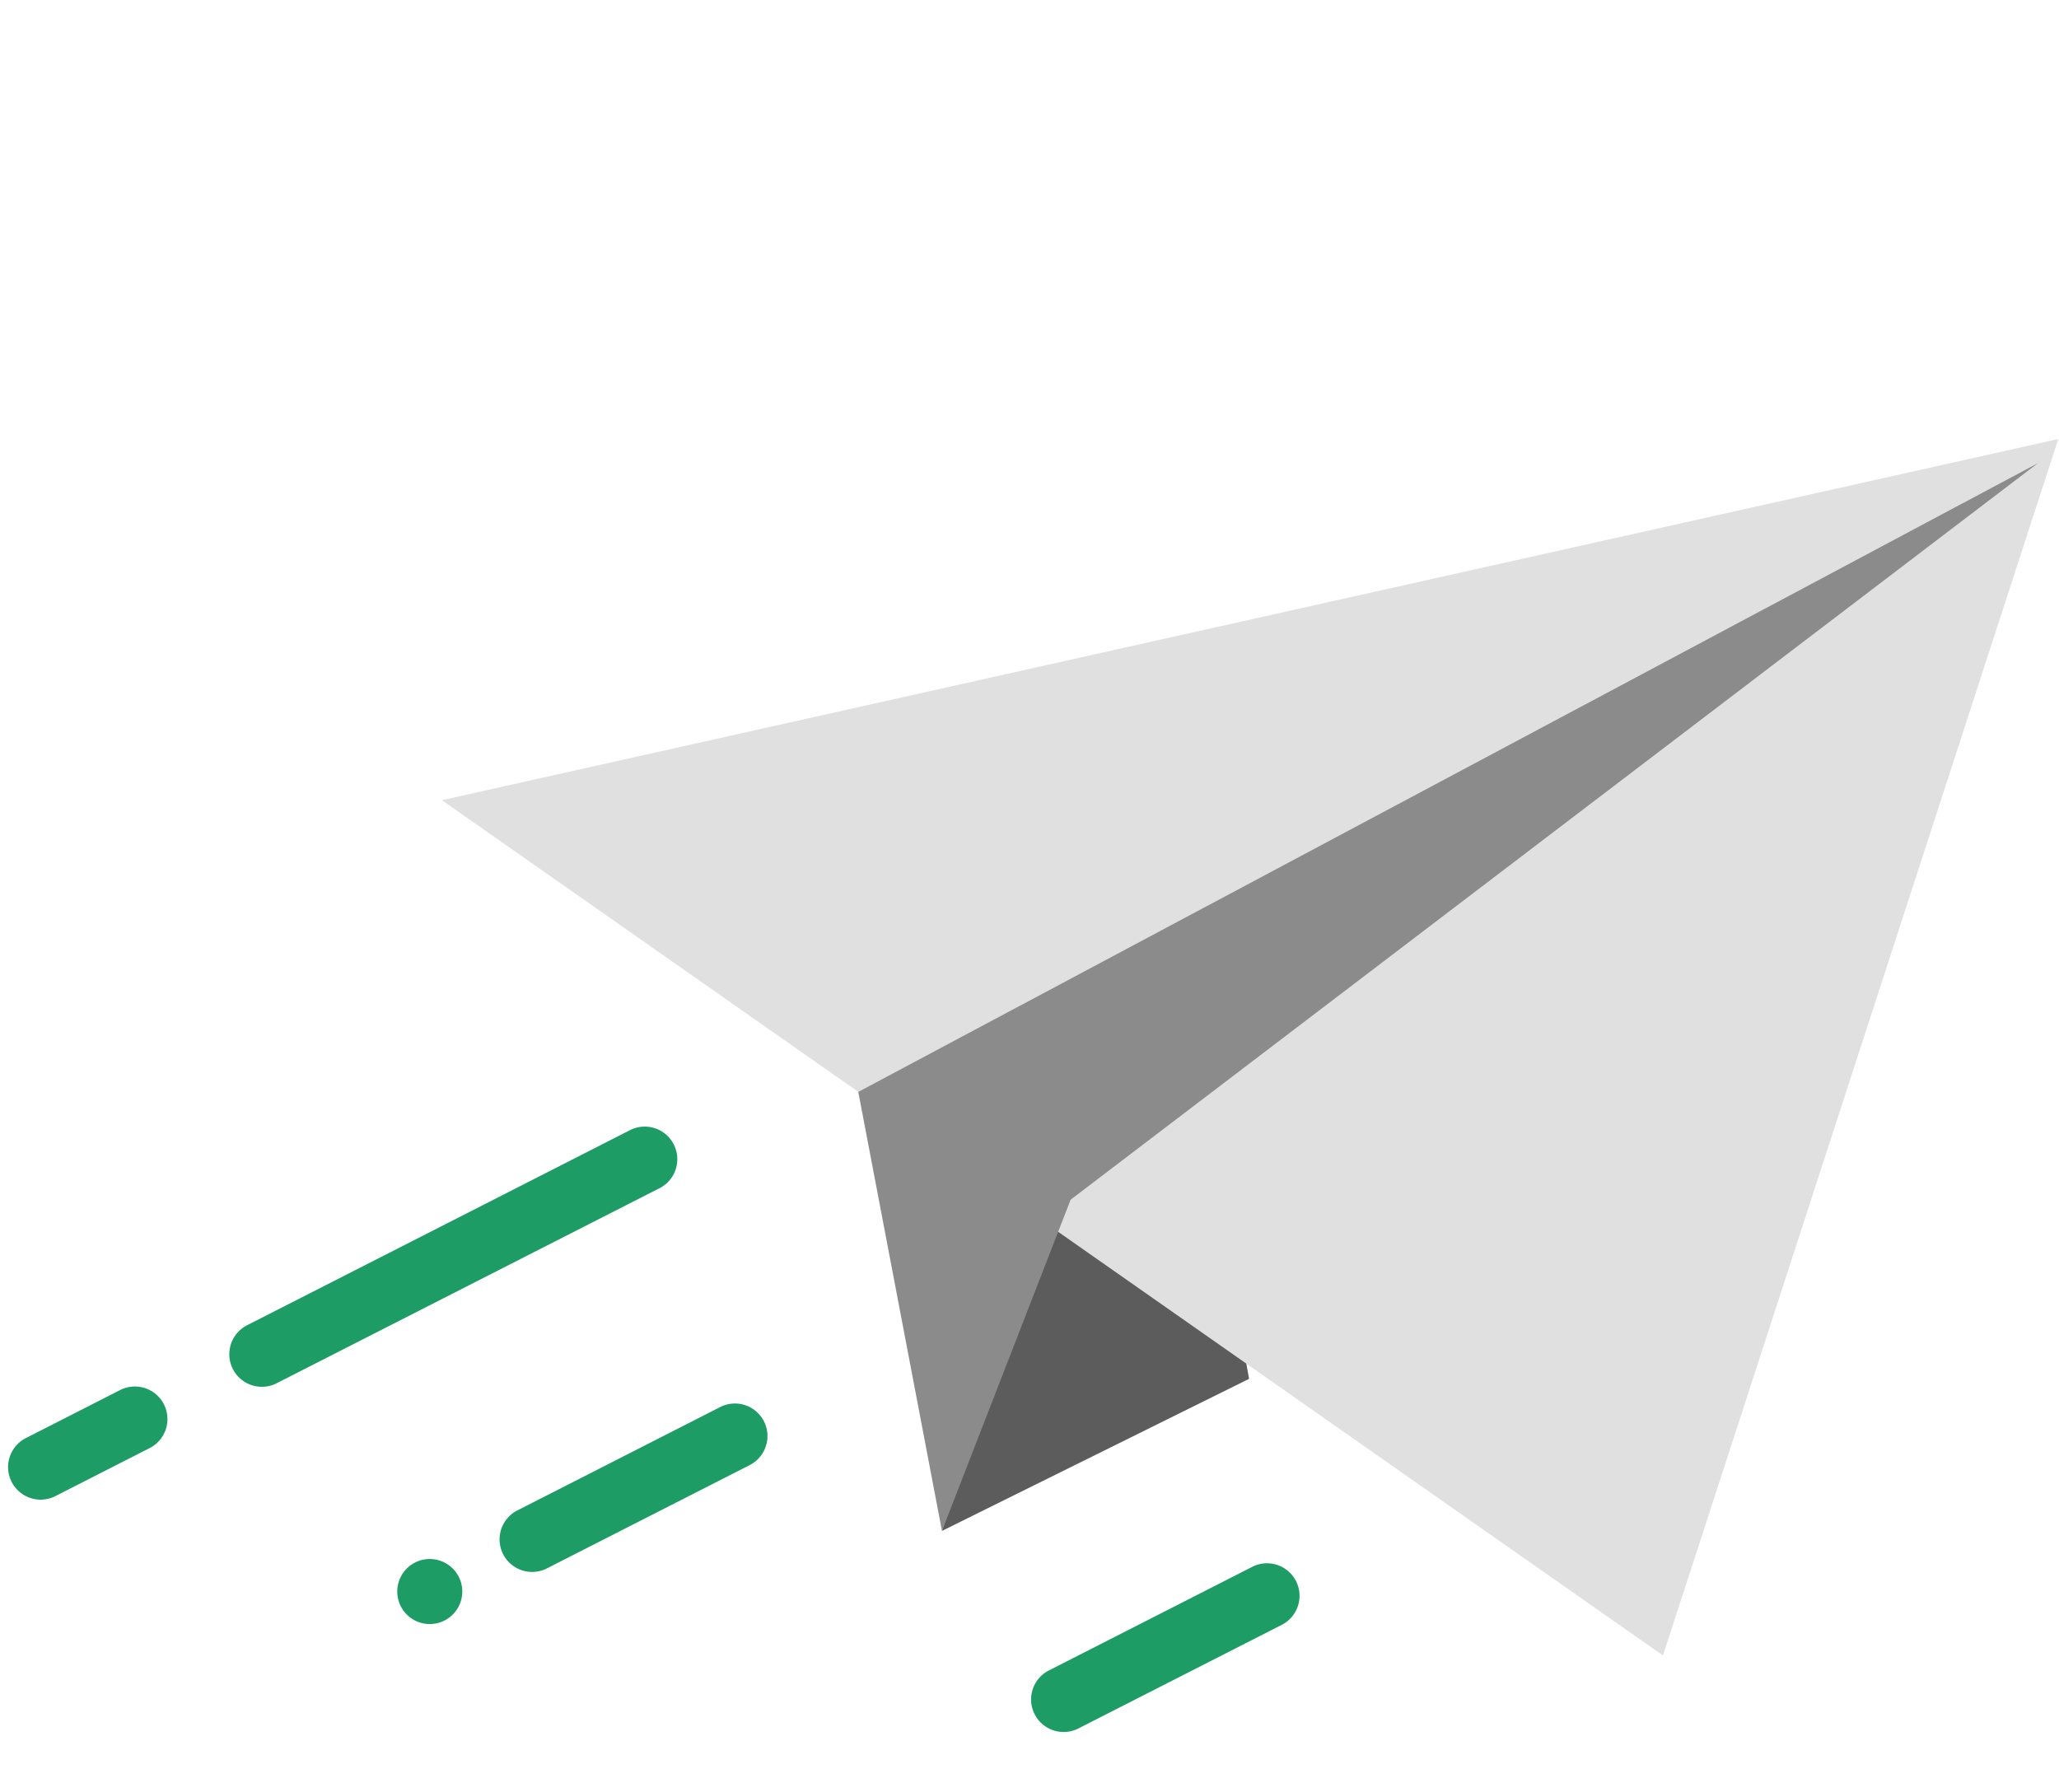 <svg xmlns="http://www.w3.org/2000/svg" width="63.316" height="55.111" viewBox="0 0 63.316 55.111">
  <g id="Group_1311" data-name="Group 1311" transform="matrix(0.951, 0.309, -0.309, 0.951, -299.087, -782.697)">
    <g id="paper-plane" transform="translate(540.471 645.285)">
      <path id="Path_1763" data-name="Path 1763" d="M301.392,19,281.554,47.638l-2.068,2.985V60.646l7.538-7.367-3.85-7.186" transform="translate(-251.511 -18.099)" fill="#5c5c5c"/>
      <path id="Path_1764" data-name="Path 1764" d="M78.564,40.381,64,35.925,107.842,10V49.338L85.921,42.631" transform="translate(-57.594 -10)" fill="#e0e0e0"/>
      <path id="Path_1765" data-name="Path 1765" d="M219.973,60.646,213.353,48.6,241.878,19,220.588,49.735Z" transform="translate(-191.997 -18.099)" fill="#8b8b8b"/>
      <path id="Path_1767" data-name="Path 1767" d="M65.052,344.941a1,1,0,0,0-1.416,0l-9.344,9.344a1,1,0,0,0,1.416,1.416l9.344-9.344A1,1,0,0,0,65.052,344.941Z" transform="translate(-48.594 -311.151)" fill="#1e9c65"/>
      <path id="Path_1768" data-name="Path 1768" d="M2.6,469.294l-2.3,2.3a1,1,0,0,0,1.416,1.416l2.3-2.3A1,1,0,1,0,2.6,469.294Z" transform="translate(0 -423.057)" fill="#1e9c65"/>
      <path id="Path_1769" data-name="Path 1769" d="M126.581,491.41a1,1,0,1,0,.708.293A1.007,1.007,0,0,0,126.581,491.41Z" transform="translate(-113.01 -443.223)" fill="#1e9c65"/>
      <path id="Path_1770" data-name="Path 1770" d="M155.777,417.3l-4.949,4.949a1,1,0,1,0,1.416,1.415l4.949-4.949a1,1,0,1,0-1.416-1.416Z" transform="translate(-135.466 -376.267)" fill="#1e9c65"/>
      <path id="Path_1771" data-name="Path 1771" d="M326.309,413.5l-4.963,4.963a1,1,0,0,0,1.415,1.416l4.963-4.963a1,1,0,0,0-1.416-1.416Z" transform="translate(-288.917 -372.851)" fill="#1e9c65"/>
    </g>
  </g>
</svg>
